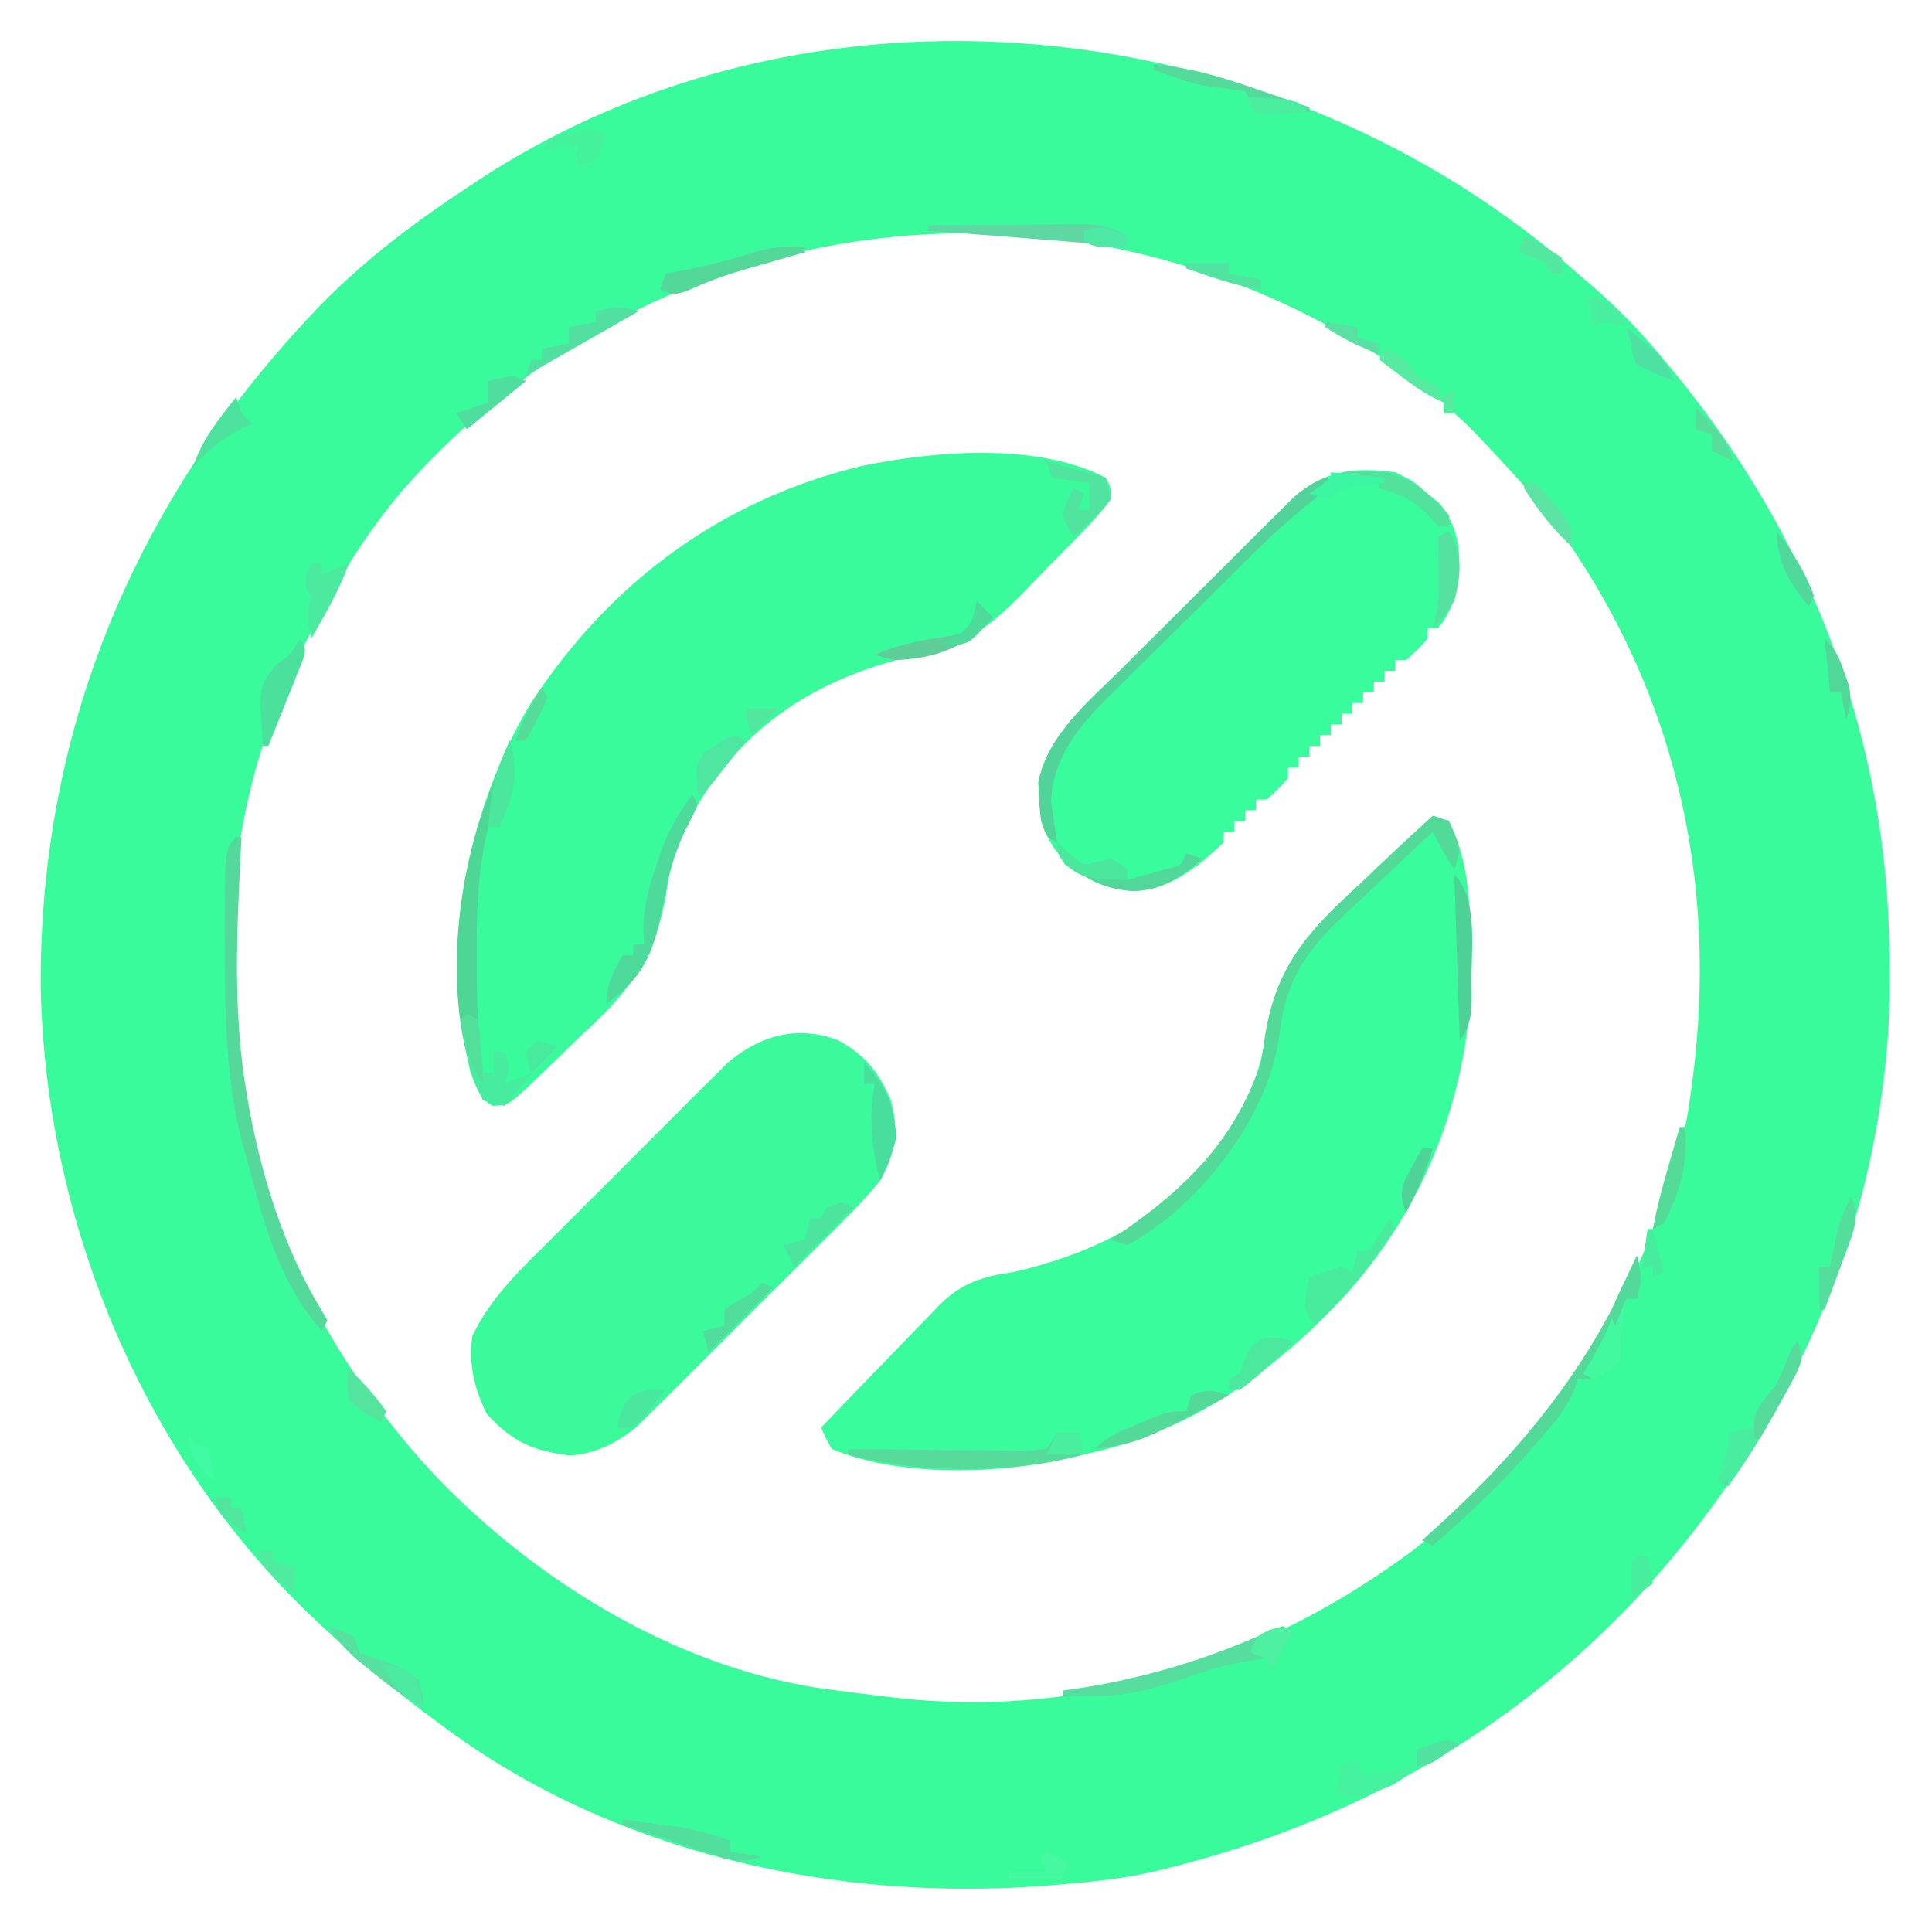 <?xml version="1.0" encoding="UTF-8"?>
<svg version="1.1" xmlns="http://www.w3.org/2000/svg" width="360" height="360">
<path d="M0 0 C0.788 0.687 1.575 1.374 2.387 2.082 C3.185 2.759 3.983 3.436 4.805 4.133 C9.803 8.444 14.214 12.973 18.387 18.082 C19.221 19.09 20.055 20.098 20.914 21.137 C45.166 50.896 59.235 86.613 60.387 125.082 C60.414 125.811 60.441 126.54 60.469 127.292 C62.031 173.135 44.086 215.868 13.08 249.193 C-10.706 274.349 -40.133 290.714 -73.613 299.082 C-74.348 299.269 -75.083 299.456 -75.841 299.649 C-81.786 301.076 -87.713 301.714 -93.801 302.207 C-94.82 302.29 -95.838 302.374 -96.888 302.46 C-135.695 305.482 -176.898 296.562 -208.613 273.082 C-209.141 272.694 -209.669 272.306 -210.213 271.906 C-217.711 266.368 -224.843 260.497 -231.613 254.082 C-232.508 253.24 -233.403 252.399 -234.324 251.531 C-265.477 221.382 -283.161 178.109 -284.033 135.013 C-284.271 85.644 -265.401 42.296 -231.051 7.082 C-222.979 -1.003 -214.133 -7.637 -204.613 -13.918 C-203.97 -14.347 -203.327 -14.776 -202.665 -15.218 C-140.674 -56.078 -55.647 -47.296 0 0 Z M-216.836 42.711 C-225.567 53.071 -232.022 64.796 -237.613 77.082 C-238.085 78.102 -238.557 79.121 -239.043 80.172 C-245.024 94.307 -248.3 110.737 -248.613 126.082 C-248.652 126.852 -248.691 127.621 -248.73 128.414 C-249.844 164.741 -235.296 199.429 -210.761 225.789 C-191.421 246.151 -163.956 262.835 -135.613 266.082 C-134.189 266.265 -132.764 266.449 -131.34 266.633 C-129.765 266.826 -128.189 267.018 -126.613 267.207 C-125.889 267.295 -125.165 267.383 -124.419 267.474 C-89.408 271.342 -55.902 260.63 -27.988 239.707 C-7.948 223.526 7.22 204.348 16.387 180.082 C16.848 178.897 17.31 177.713 17.785 176.492 C20.453 169.391 22.432 162.603 23.387 155.082 C23.481 154.4 23.575 153.717 23.672 153.014 C28.796 115.029 20.404 78.727 -2.473 47.816 C-5.962 43.359 -9.725 39.193 -13.613 35.082 C-14.291 34.363 -14.969 33.643 -15.668 32.902 C-18.058 30.403 -18.058 30.403 -20.613 28.082 C-21.273 28.082 -21.933 28.082 -22.613 28.082 C-22.613 27.422 -22.613 26.762 -22.613 26.082 C-24.578 24.458 -26.531 22.98 -28.613 21.52 C-29.24 21.078 -29.868 20.636 -30.514 20.181 C-90.088 -21.02 -168.955 -11.871 -216.836 42.711 Z " fill="#3AFB9C" transform="translate(291.613,48.918)"/>
<path d="M0 0 C0.958 1.676 0.958 1.676 1 4 C-0.708 6.282 -2.36 8.18 -4.352 10.191 C-5.206 11.071 -5.206 11.071 -6.078 11.969 C-7.294 13.21 -8.517 14.444 -9.746 15.673 C-11.597 17.534 -13.403 19.431 -15.211 21.334 C-22.648 28.949 -28.158 32.671 -39 34 C-55.053 38.353 -67.356 46.678 -76 61 C-78.755 65.806 -80.872 70.489 -81.626 76.007 C-83.353 88.08 -87.734 94.75 -96.618 102.948 C-98.533 104.718 -100.391 106.537 -102.246 108.369 C-103.442 109.524 -104.641 110.676 -105.844 111.824 C-106.401 112.364 -106.959 112.903 -107.533 113.458 C-111.391 116.989 -111.391 116.989 -114.279 117.042 C-116.801 115.515 -117.403 113.274 -118.387 110.594 C-123.831 87.57 -119.181 62.352 -107.188 42.188 C-92.514 19.676 -71.844 4.244 -45.625 -2.125 C-31.968 -4.97 -12.881 -6.619 0 0 Z " fill="#3AFB9C" transform="translate(206,89)"/>
<path d="M0 0 C0.99 0.33 1.98 0.66 3 1 C6.206 7.536 6.728 13.793 7 21 C7.033 21.669 7.065 22.337 7.099 23.026 C8.194 47.394 0.375 70.647 -16 89 C-29.333 103.512 -45.379 114.973 -65 119 C-65.773 119.202 -66.547 119.405 -67.344 119.613 C-80.526 122.679 -99.33 123.339 -112 118 C-113.155 115.935 -113.155 115.935 -114 114 C-110.343 110.169 -106.662 106.361 -102.959 102.574 C-101.704 101.285 -100.456 99.989 -99.215 98.687 C-97.421 96.808 -95.606 94.953 -93.785 93.102 C-93.241 92.521 -92.697 91.941 -92.136 91.343 C-87.812 87.015 -83.971 85.874 -78 85 C-61.615 81.163 -47.991 73.908 -38.594 59.641 C-35.203 54.022 -32.258 48.593 -31.4 42.008 C-29.537 28.516 -23.603 21.829 -13.75 12.875 C-12.416 11.611 -11.085 10.345 -9.758 9.074 C-6.541 6.009 -3.284 2.993 0 0 Z " fill="#39FC9C" transform="translate(267,152)"/>
<path d="M0 0 C3.5 1.75 3.5 1.75 6 4 C6.742 4.598 7.485 5.196 8.25 5.812 C11.613 10.016 12.231 14.387 11.812 19.625 C11.283 23.312 10.382 26.046 8 29 C7.34 29 6.68 29 6 29 C6 29.66 6 30.32 6 31 C4.125 33.125 4.125 33.125 2 35 C1.34 35 0.68 35 0 35 C0 35.66 0 36.32 0 37 C-0.66 37 -1.32 37 -2 37 C-2 37.66 -2 38.32 -2 39 C-2.66 39 -3.32 39 -4 39 C-4 39.66 -4 40.32 -4 41 C-4.66 41 -5.32 41 -6 41 C-6 41.66 -6 42.32 -6 43 C-6.66 43 -7.32 43 -8 43 C-8 43.66 -8 44.32 -8 45 C-8.66 45 -9.32 45 -10 45 C-10 45.66 -10 46.32 -10 47 C-10.66 47 -11.32 47 -12 47 C-12 47.66 -12 48.32 -12 49 C-12.66 49 -13.32 49 -14 49 C-14 49.66 -14 50.32 -14 51 C-14.66 51 -15.32 51 -16 51 C-16 51.66 -16 52.32 -16 53 C-16.66 53 -17.32 53 -18 53 C-18 53.66 -18 54.32 -18 55 C-18.66 55 -19.32 55 -20 55 C-20 55.66 -20 56.32 -20 57 C-21.875 59.125 -21.875 59.125 -24 61 C-24.66 61 -25.32 61 -26 61 C-26 61.66 -26 62.32 -26 63 C-26.66 63 -27.32 63 -28 63 C-28 63.66 -28 64.32 -28 65 C-28.66 65 -29.32 65 -30 65 C-30 65.66 -30 66.32 -30 67 C-30.66 67 -31.32 67 -32 67 C-32 67.66 -32 68.32 -32 69 C-36.791 73.514 -42.1 77.941 -48.934 78.023 C-55.154 77.577 -59.126 75.077 -63.312 70.438 C-65.636 67.082 -66.212 64.313 -66.375 60.312 C-66.424 59.504 -66.473 58.696 -66.523 57.863 C-64.918 49.08 -57.115 42.691 -51.062 36.699 C-50.095 35.732 -49.127 34.764 -48.16 33.796 C-46.144 31.78 -44.124 29.769 -42.099 27.762 C-39.511 25.198 -36.935 22.622 -34.362 20.043 C-32.371 18.048 -30.374 16.058 -28.376 14.069 C-26.964 12.663 -25.555 11.253 -24.147 9.843 C-23.282 8.988 -22.418 8.133 -21.527 7.253 C-20.394 6.126 -20.394 6.126 -19.238 4.977 C-13.142 -0.409 -7.928 -0.979 0 0 Z " fill="#39FC9C" transform="translate(260,88)"/>
<path d="M0 0 C5.003 2.828 7.456 5.872 9.719 11.121 C11.267 16.799 10.57 21.048 7.719 26.121 C4.458 30.103 0.832 33.689 -2.828 37.297 C-3.884 38.354 -4.939 39.411 -5.993 40.47 C-8.198 42.677 -10.411 44.875 -12.631 47.068 C-15.465 49.868 -18.279 52.687 -21.086 55.514 C-23.26 57.698 -25.443 59.872 -27.629 62.043 C-28.67 63.079 -29.708 64.118 -30.743 65.159 C-32.195 66.616 -33.66 68.06 -35.128 69.501 C-35.956 70.323 -36.784 71.145 -37.637 71.992 C-41.339 74.973 -45.119 76.946 -49.941 77.336 C-56.813 76.543 -60.855 74.81 -65.594 69.559 C-67.892 64.877 -68.999 60.329 -68.281 55.121 C-64.847 47.745 -58.848 42.248 -53.16 36.602 C-52.172 35.612 -51.185 34.621 -50.198 33.631 C-48.139 31.568 -46.075 29.51 -44.008 27.456 C-41.367 24.833 -38.74 22.196 -36.117 19.555 C-34.085 17.512 -32.045 15.476 -30.004 13.442 C-29.033 12.473 -28.063 11.501 -27.097 10.528 C-25.743 9.166 -24.379 7.816 -23.014 6.466 C-21.857 5.313 -21.857 5.313 -20.678 4.136 C-14.563 -1.006 -7.602 -2.929 0 0 Z " fill="#3BFA9B" transform="translate(156.281,193.879)"/>
<path d="M0 0 C1.672 6.405 0.779 10.094 -2 16 C-2.66 16 -3.32 16 -4 16 C-5.974 24.036 -6.193 31.888 -6.188 40.125 C-6.188 41.138 -6.189 42.15 -6.189 43.193 C-6.144 49.515 -5.752 55.723 -5 62 C-4.34 62 -3.68 62 -3 62 C-3 60.68 -3 59.36 -3 58 C-2.34 58 -1.68 58 -1 58 C0 61 0 61 -1 64 C0.65 63.34 2.3 62.68 4 62 C1.525 64.97 1.525 64.97 -1 68 C-2.895 67.719 -2.895 67.719 -5 67 C-12.353 51.749 -10.562 29.391 -5.269 13.854 C-3.617 9.194 -1.841 4.589 0 0 Z " fill="#4ED794" transform="translate(95,138)"/>
<path d="M0 0 C0.99 0.33 1.98 0.66 3 1 C5.264 6.208 5.264 6.208 4 10 C2.454 7.681 1.204 5.494 0 3 C-3.688 6.388 -7.332 9.816 -10.944 13.284 C-12.173 14.454 -13.414 15.613 -14.665 16.76 C-22.669 24.11 -27.358 29.583 -28.582 40.586 C-30.186 53.676 -39.5 66.883 -49.562 75.09 C-54.485 78.703 -54.485 78.703 -57 80 C-57.99 79.67 -58.98 79.34 -60 79 C-59.348 78.553 -58.695 78.105 -58.023 77.645 C-45.781 69.176 -36.93 60.376 -32 46 C-31.772 44.674 -31.574 43.343 -31.4 42.008 C-29.537 28.516 -23.603 21.829 -13.75 12.875 C-12.416 11.611 -11.085 10.345 -9.758 9.074 C-6.541 6.009 -3.284 2.993 0 0 Z " fill="#53D998" transform="translate(267,152)"/>
<path d="M0 0 C0.33 0 0.66 0 1 0 C0.959 0.779 0.918 1.558 0.876 2.361 C0.111 17.694 -0.635 32.802 2 48 C2.12 48.699 2.239 49.398 2.363 50.119 C4.705 63.025 8.933 76.726 15.809 87.953 C16.202 88.629 16.595 89.304 17 90 C16.67 90.66 16.34 91.32 16 92 C7.872 82.969 5.059 71.436 2 60 C1.688 58.882 1.376 57.765 1.055 56.613 C-2.091 44.442 -2.066 31.994 -2.125 19.5 C-2.132 18.282 -2.132 18.282 -2.139 17.039 C-2.098 2.098 -2.098 2.098 0 0 Z " fill="#54D99A" transform="translate(44,156)"/>
<path d="M0 0 C0.66 0.33 1.32 0.66 2 1 C1.534 1.326 1.068 1.652 0.588 1.988 C-5.32 6.254 -10.447 11.109 -15.609 16.238 C-16.499 17.118 -17.388 17.999 -18.304 18.906 C-20.172 20.759 -22.038 22.616 -23.901 24.475 C-25.8 26.37 -27.706 28.255 -29.621 30.134 C-32.4 32.864 -35.163 35.612 -37.922 38.363 C-38.773 39.195 -39.624 40.026 -40.501 40.883 C-46.093 46.518 -50.743 52.085 -51.172 60.285 C-51.033 61.202 -50.893 62.118 -50.75 63.062 C-50.621 64.002 -50.492 64.942 -50.359 65.91 C-50.241 66.6 -50.122 67.289 -50 68 C-52 67 -52 67 -53 64 C-53.273 61.801 -53.273 61.801 -53.375 59.312 C-53.424 58.504 -53.473 57.696 -53.523 56.863 C-51.915 48.064 -44.089 41.666 -38.027 35.664 C-37.057 34.694 -36.087 33.724 -35.118 32.753 C-33.098 30.733 -31.073 28.718 -29.044 26.708 C-26.447 24.134 -23.862 21.549 -21.28 18.96 C-19.284 16.961 -17.283 14.967 -15.281 12.974 C-13.863 11.562 -12.448 10.146 -11.033 8.73 C-10.169 7.875 -9.304 7.02 -8.414 6.139 C-7.656 5.386 -6.898 4.633 -6.118 3.857 C-4.119 2.104 -2.491 0.914 0 0 Z " fill="#52D399" transform="translate(247,89)"/>
<path d="M0 0 C0.878 3.097 0.994 4.906 0 8 C-0.66 8 -1.32 8 -2 8 C-2.169 9.437 -2.335 10.875 -2.5 12.312 C-2.639 13.513 -2.639 13.513 -2.781 14.738 C-3.048 17.119 -3.048 17.119 -3 20 C-5.888 22.108 -7.385 23 -11 23 C-11.313 24.017 -11.313 24.017 -11.633 25.055 C-13.459 28.989 -16.019 31.889 -18.875 35.125 C-19.446 35.779 -20.016 36.432 -20.604 37.106 C-26.005 43.192 -31.856 48.676 -38 54 C-38.66 53.67 -39.32 53.34 -40 53 C-39.022 52.117 -38.043 51.234 -37.035 50.324 C-21.162 35.858 -8.274 19.944 0 0 Z " fill="#53DA99" transform="translate(305,234)"/>
<path d="M0 0 C0.33 0.66 0.66 1.32 1 2 C0.335 3.53 -0.411 5.024 -1.188 6.5 C-3.696 11.688 -4.792 16.577 -5.812 22.188 C-7.243 29.759 -9.451 34.454 -16 39 C-16 35.306 -14.718 33.222 -13 30 C-12.34 30 -11.68 30 -11 30 C-11 29.34 -11 28.68 -11 28 C-10.34 28 -9.68 28 -9 28 C-9.046 27.001 -9.093 26.002 -9.141 24.973 C-8.993 20.802 -8.114 17.333 -6.75 13.438 C-6.545 12.804 -6.34 12.17 -6.129 11.518 C-4.636 7.125 -2.685 3.724 0 0 Z " fill="#4EDA9A" transform="translate(129,148)"/>
<path d="M0 0 C1.32 0 2.64 0 4 0 C4.495 1.98 4.495 1.98 5 4 C-8.578 7.638 -25.422 7.638 -39 4 C-39 3.67 -39 3.34 -39 3 C-37.89 3.016 -36.779 3.031 -35.635 3.048 C-31.524 3.102 -27.413 3.136 -23.302 3.165 C-21.521 3.18 -19.74 3.2 -17.959 3.226 C-15.402 3.263 -12.846 3.28 -10.289 3.293 C-9.49 3.308 -8.691 3.324 -7.868 3.34 C-5.389 3.376 -5.389 3.376 -2 3 C-1.34 2.01 -0.68 1.02 0 0 Z " fill="#56DB9B" transform="translate(197,267)"/>
<path d="M0 0 C0.66 0.33 1.32 0.66 2 1 C0.68 3.31 -0.64 5.62 -2 8 C-2.495 7.01 -2.495 7.01 -3 6 C-8.132 6.583 -12.753 7.767 -17.625 9.5 C-23.827 11.68 -29.203 13.142 -35.812 13.062 C-37.276 13.049 -37.276 13.049 -38.77 13.035 C-39.874 13.018 -39.874 13.018 -41 13 C-41 12.67 -41 12.34 -41 12 C-40.331 11.914 -39.662 11.827 -38.973 11.738 C-26.199 9.869 -13.952 6.209 -2.223 0.82 C-1.122 0.414 -1.122 0.414 0 0 Z " fill="#56DE9F" transform="translate(239,303)"/>
<path d="M0 0 C0.33 0.66 0.66 1.32 1 2 C-3.551 8.536 -8.113 14.61 -14 20 C-16 17 -16 17 -15.625 13.812 C-15.419 12.884 -15.213 11.956 -15 11 C-13.023 10.269 -11.019 9.606 -9 9 C-8.34 9.33 -7.68 9.66 -7 10 C-6.67 8.68 -6.34 7.36 -6 6 C-5.34 6 -4.68 6 -4 6 C-2.611 4.039 -1.274 2.038 0 0 Z " fill="#48EC9C" transform="translate(259,227)"/>
<path d="M0 0 C0.66 0.33 1.32 0.66 2 1 C2.414 3.285 2.414 3.285 2.625 6.062 C2.7 6.982 2.775 7.901 2.852 8.848 C2.925 9.913 2.925 9.913 3 11 C3.66 11 4.32 11 5 11 C5 9.68 5 8.36 5 7 C5.66 7 6.32 7 7 7 C8 10 8 10 7 13 C8.65 12.34 10.3 11.68 12 11 C10.35 12.98 8.7 14.96 7 17 C5.105 16.727 5.105 16.727 3 16 C0.694 11.046 -0.556 6.435 -1 1 C-0.67 0.67 -0.34 0.34 0 0 Z " fill="#47EC9F" transform="translate(87,189)"/>
<path d="M0 0 C1 3 1 3 -0.441 6.258 C-1.137 7.553 -1.845 8.842 -2.562 10.125 C-2.927 10.793 -3.292 11.461 -3.668 12.149 C-6.509 17.284 -9.584 22.225 -13 27 C-13.66 26.67 -14.32 26.34 -15 26 C-14.67 24.886 -14.34 23.773 -14 22.625 C-12.911 19.305 -12.911 19.305 -13 17 C-11.35 16.67 -9.7 16.34 -8 16 C-7.67 15.01 -7.34 14.02 -7 13 C-6 11.258 -4.999 9.516 -3.984 7.781 C-2.777 5.596 -1.891 3.329 -1 1 C-0.67 0.67 -0.34 0.34 0 0 Z " fill="#49EDA0" transform="translate(335,250)"/>
<path d="M0 0 C1.083 1.021 1.083 1.021 2.188 2.062 C4.8 4.331 4.8 4.331 7.625 3.625 C8.409 3.419 9.193 3.212 10 3 C10.99 3.66 11.98 4.32 13 5 C13 5.66 13 6.32 13 7 C14.648 6.551 16.294 6.091 17.938 5.625 C19.312 5.242 19.312 5.242 20.715 4.852 C23.167 4.233 23.167 4.233 24 2 C24.99 2.33 25.98 2.66 27 3 C23.027 6.506 19.503 8.937 14.051 9.035 C9.122 8.65 5.862 7.219 2 4 C0.625 1.75 0.625 1.75 0 0 Z " fill="#52D79A" transform="translate(197,157)"/>
<path d="M0 0 C6.734 0.564 12.635 2.346 19 4.562 C20.448 5.057 20.448 5.057 21.926 5.561 C24.286 6.367 26.644 7.18 29 8 C29 8.33 29 8.66 29 9 C25.7 9 22.4 9 19 9 C18.34 7.68 17.68 6.36 17 5 C15.111 4.702 13.216 4.421 11.309 4.281 C7.362 3.8 3.716 2.368 0 1 C0 0.67 0 0.34 0 0 Z " fill="#54DB9B" transform="translate(215,12)"/>
<path d="M0 0 C5.445 1.485 5.445 1.485 11 3 C11.33 4.32 11.66 5.64 12 7 C10.566 8.922 10.566 8.922 8.562 10.75 C7.904 11.364 7.245 11.977 6.566 12.609 C6.049 13.068 5.533 13.527 5 14 C3.945 12.172 3.945 12.172 3 10 C3.875 7.25 3.875 7.25 5 5 C5.66 5.33 6.32 5.66 7 6 C6.67 6.99 6.34 7.98 6 9 C6.66 9 7.32 9 8 9 C8 7.35 8 5.7 8 4 C5.69 3.67 3.38 3.34 1 3 C0.67 2.01 0.34 1.02 0 0 Z " fill="#50E49E" transform="translate(195,86)"/>
<path d="M0 0 C4.354 4.354 3.183 13.405 3.188 19.312 C3.2 20.11 3.212 20.907 3.225 21.729 C3.235 25.668 3.234 27.65 1 31 C0.67 20.77 0.34 10.54 0 0 Z " fill="#4DD196" transform="translate(271,163)"/>
<path d="M0 0 C4.626 -0.05 9.253 -0.086 13.879 -0.11 C15.453 -0.12 17.026 -0.134 18.599 -0.151 C20.863 -0.175 23.127 -0.186 25.391 -0.195 C26.092 -0.206 26.793 -0.216 27.515 -0.227 C31.186 -0.227 33.881 -0.021 37 2 C37 2.66 37 3.32 37 4 C36.365 3.94 35.729 3.88 35.075 3.819 C27.493 3.115 19.905 2.513 12.312 1.938 C11.122 1.847 9.932 1.756 8.705 1.662 C5.803 1.441 2.902 1.22 0 1 C0 0.67 0 0.34 0 0 Z " fill="#5FD7A3" transform="translate(173,42)"/>
<path d="M0 0 C4.006 4.139 5.745 8.291 6 14 C5.314 16.939 4.302 19.247 3 22 C1.388 15.731 0.819 10.43 2 4 C1.34 4 0.68 4 0 4 C0 2.68 0 1.36 0 0 Z " fill="#48DE9C" transform="translate(161,198)"/>
<path d="M0 0 C0 0.33 0 0.66 0 1 C-1.719 1.489 -1.719 1.489 -3.473 1.988 C-5.003 2.429 -6.533 2.871 -8.062 3.312 C-8.815 3.526 -9.567 3.739 -10.342 3.959 C-13.979 5.014 -17.43 6.14 -20.871 7.73 C-24 9 -24 9 -27 8 C-26.67 7.01 -26.34 6.02 -26 5 C-25.394 4.89 -24.788 4.781 -24.164 4.668 C-19.593 3.803 -15.183 2.796 -10.75 1.375 C-7.049 0.213 -3.914 -0.309 0 0 Z " fill="#53D89A" transform="translate(150,46)"/>
<path d="M0 0 C0.33 0.99 0.66 1.98 1 3 C4.3 2.34 7.6 1.68 11 1 C8.174 3.826 7.1 4.574 3.5 5.75 C2.727 6.013 1.953 6.276 1.156 6.547 C-1 7 -1 7 -4 6 C-3.67 4.35 -3.34 2.7 -3 1 C-2.01 0.67 -1.02 0.34 0 0 Z " fill="#45F29E" transform="translate(253,328)"/>
<path d="M0 0 C2.438 0.812 2.438 0.812 5 2 C5.33 2.99 5.66 3.98 6 5 C7.981 5.72 9.985 6.38 12 7 C14.812 8.312 14.812 8.312 17 10 C17.812 12.688 17.812 12.688 18 15 C14.351 13.395 11.513 11.144 8.438 8.625 C7.487 7.854 6.537 7.083 5.559 6.289 C3.341 4.305 1.662 2.45 0 0 Z " fill="#57E0A0" transform="translate(61,303)"/>
<path d="M0 0 C-7 4 -14 8 -21 12 C-20.67 11.01 -20.34 10.02 -20 9 C-19.34 9 -18.68 9 -18 9 C-18 8.34 -18 7.68 -18 7 C-16.35 6.67 -14.7 6.34 -13 6 C-13 5.01 -13 4.02 -13 3 C-11.35 2.67 -9.7 2.34 -8 2 C-8 1.34 -8 0.68 -8 0 C-4.713 -0.8 -3.29 -1.097 0 0 Z " fill="#51E09F" transform="translate(119,58)"/>
<path d="M0 0 C2.333 0.333 4.667 0.667 7 1 C8.176 1.144 9.351 1.289 10.562 1.438 C13.885 1.981 16.844 2.845 20 4 C20 4.66 20 5.32 20 6 C22.97 6.495 22.97 6.495 26 7 C22.453 8.249 20.324 7.735 16.797 6.566 C15.817 6.247 14.838 5.928 13.828 5.6 C12.812 5.257 11.797 4.915 10.75 4.562 C9.203 4.055 9.203 4.055 7.625 3.537 C5.08 2.701 2.539 1.855 0 1 C0 0.67 0 0.34 0 0 Z " fill="#52DE9C" transform="translate(116,339)"/>
<path d="M0 0 C0.981 3.053 0.981 4.947 0 8 C-0.66 8 -1.32 8 -2 8 C-2.169 9.437 -2.335 10.875 -2.5 12.312 C-2.593 13.113 -2.686 13.914 -2.781 14.738 C-3.048 17.119 -3.048 17.119 -3 20 C-5.375 21.75 -5.375 21.75 -8 23 C-8.66 22.67 -9.32 22.34 -10 22 C-9.422 21.051 -8.845 20.102 -8.25 19.125 C-5.663 14.612 -3.855 9.848 -2 5 C-1.336 3.332 -0.67 1.665 0 0 Z " fill="#42F99F" transform="translate(305,234)"/>
<path d="M0 0 C1 2 1 2 0.471 3.879 C0.172 4.623 -0.126 5.367 -0.434 6.133 C-0.753 6.938 -1.072 7.744 -1.4 8.574 C-1.914 9.837 -1.914 9.837 -2.438 11.125 C-2.776 11.974 -3.114 12.824 -3.463 13.699 C-4.302 15.802 -5.148 17.902 -6 20 C-6.33 20 -6.66 20 -7 20 C-7.788 9.016 -7.788 9.016 -4.625 4.938 C-3.759 4.298 -2.893 3.659 -2 3 C-1.34 2.01 -0.68 1.02 0 0 Z " fill="#4BE09C" transform="translate(56,119)"/>
<path d="M0 0 C0.66 0 1.32 0 2 0 C2 0.66 2 1.32 2 2 C3.65 1.34 5.3 0.68 7 0 C5.236 4.972 2.606 9.434 0 14 C-0.895 10.862 -0.866 9.141 0 6 C-0.33 5.67 -0.66 5.34 -1 5 C-1 2 -1 2 0 0 Z " fill="#4CEA9F" transform="translate(58,105)"/>
<path d="M0 0 C0.66 0.33 1.32 0.66 2 1 C-1.63 4.63 -5.26 8.26 -9 12 C-9.66 10.68 -10.32 9.36 -11 8 C-9.68 7.67 -8.36 7.34 -7 7 C-6.67 5.68 -6.34 4.36 -6 3 C-5.34 3 -4.68 3 -4 3 C-3.67 2.34 -3.34 1.68 -3 1 C-2.01 0.67 -1.02 0.34 0 0 Z " fill="#4DE49D" transform="translate(157,224)"/>
<path d="M0 0 C-16.708 8.815 -16.708 8.815 -25 10 C-22.552 7.552 -20.257 6.699 -17.062 5.375 C-15.471 4.706 -15.471 4.706 -13.848 4.023 C-11 3 -11 3 -8 3 C-7.67 2.01 -7.34 1.02 -7 0 C-4.056 -1.178 -3.1 -1.033 0 0 Z " fill="#53D998" transform="translate(229,260)"/>
<path d="M0 0 C6.571 -0.468 10.768 -0.484 16 4 C18.375 6.125 18.375 6.125 20 8 C20 8.66 20 9.32 20 10 C19.34 10 18.68 10 18 10 C17.258 9.216 16.515 8.432 15.75 7.625 C12.852 4.858 10.83 3.98 7 3 C7 2.67 7 2.34 7 2 C4.69 1.67 2.38 1.34 0 1 C0 0.67 0 0.34 0 0 Z " fill="#52E29C" transform="translate(250,88)"/>
<path d="M0 0 C-3.165 3.255 -6.328 6.32 -10 9 C-10.66 9 -11.32 9 -12 9 C-12 8.34 -12 7.68 -12 7 C-11.34 6.67 -10.68 6.34 -10 6 C-9.711 5.196 -9.422 4.391 -9.125 3.562 C-8 1 -8 1 -6.125 -0.375 C-3.667 -1.098 -2.385 -0.852 0 0 Z " fill="#4CE89E" transform="translate(241,250)"/>
<path d="M0 0 C0.99 0.99 1.98 1.98 3 3 C-2.205 8.649 -7.337 10.613 -15 11 C-17.332 10.535 -17.332 10.535 -19 10 C-14.521 8.042 -10.232 7.291 -5.426 6.562 C-2.834 6.187 -2.834 6.187 -1 4 C-0.357 1.931 -0.357 1.931 0 0 Z " fill="#5ECD98" transform="translate(182,112)"/>
<path d="M0 0 C1.868 6.306 0.724 10.211 -2 16 C-2.66 16 -3.32 16 -4 16 C-3.608 10.045 -2.629 5.372 0 0 Z " fill="#4BE79D" transform="translate(95,138)"/>
<path d="M0 0 C2.6 4.444 2.245 8.108 1 13 C-1.062 16.062 -1.062 16.062 -3 18 C-2.836 17.479 -2.673 16.958 -2.504 16.422 C-1.859 13.324 -1.906 10.412 -1.938 7.25 C-1.947 6.08 -1.956 4.909 -1.965 3.703 C-1.976 2.811 -1.988 1.919 -2 1 C-1.34 0.67 -0.68 0.34 0 0 Z " fill="#55E19F" transform="translate(270,99)"/>
<path d="M0 0 C3.161 1.37 3.993 1.989 6 5 C8.05 6.192 8.05 6.192 10 7 C10 7.66 10 8.32 10 9 C10.99 8.67 11.98 8.34 13 8 C13 9.32 13 10.64 13 12 C12.34 12 11.68 12 11 12 C11 11.34 11 10.68 11 10 C10.428 9.734 9.855 9.469 9.266 9.195 C6.892 7.943 4.878 6.506 2.75 4.875 C2.044 4.336 1.337 3.797 0.609 3.242 C0.078 2.832 -0.453 2.422 -1 2 C-0.67 1.34 -0.34 0.68 0 0 Z " fill="#55ECA1" transform="translate(258,65)"/>
<path d="M0 0 C1.057 3.2 0.952 4.966 -0.215 8.109 C-0.489 8.863 -0.763 9.618 -1.045 10.395 C-1.487 11.56 -1.487 11.56 -1.938 12.75 C-2.228 13.543 -2.519 14.336 -2.818 15.152 C-3.536 17.105 -4.267 19.053 -5 21 C-5.33 21 -5.66 21 -6 21 C-6 18.36 -6 15.72 -6 13 C-5.34 13 -4.68 13 -4 13 C-3.879 12.397 -3.758 11.793 -3.633 11.172 C-3.465 10.373 -3.298 9.573 -3.125 8.75 C-2.881 7.567 -2.881 7.567 -2.633 6.359 C-2.008 4.032 -1.152 2.11 0 0 Z " fill="#53DE9B" transform="translate(345,223)"/>
<path d="M0 0 C0.66 0.33 1.32 0.66 2 1 C0.691 2.67 -0.622 4.336 -1.938 6 C-2.668 6.928 -3.399 7.856 -4.152 8.812 C-4.762 9.534 -5.372 10.256 -6 11 C-6.33 11 -6.66 11 -7 11 C-7.366 5.512 -7.366 5.512 -5.75 3.25 C-3.873 1.909 -2.155 0.834 0 0 Z " fill="#4EE6A0" transform="translate(137,137)"/>
<path d="M0 0 C-0.927 1.175 -1.867 2.34 -2.812 3.5 C-3.335 4.15 -3.857 4.799 -4.395 5.469 C-6 7 -6 7 -9 7 C-8.021 1.321 -5.735 -0.465 0 0 Z " fill="#4AE89E" transform="translate(124,259)"/>
<path d="M0 0 C0.66 0.33 1.32 0.66 2 1 C-1.96 4.96 -5.92 8.92 -10 13 C-10.33 11.68 -10.66 10.36 -11 9 C-9.68 8.67 -8.36 8.34 -7 8 C-7 7.01 -7 6.02 -7 5 C-4.625 3.438 -4.625 3.438 -2 2 C-1.34 1.34 -0.68 0.68 0 0 Z " fill="#51DD9B" transform="translate(142,239)"/>
<path d="M0 0 C1 3 1 3 -0.652 6.574 C-1.404 7.951 -2.166 9.322 -2.938 10.688 C-3.517 11.74 -3.517 11.74 -4.107 12.814 C-5.063 14.548 -6.03 16.275 -7 18 C-7.33 18 -7.66 18 -8 18 C-8.383 14.645 -8.275 13.361 -6.188 10.625 C-5.466 9.759 -4.744 8.893 -4 8 C-2.878 5.707 -1.957 3.37 -1 1 C-0.67 0.67 -0.34 0.34 0 0 Z " fill="#56DB9C" transform="translate(335,250)"/>
<path d="M0 0 C-0.812 2.438 -0.812 2.438 -2 5 C-2.99 5.33 -3.98 5.66 -5 6 C-5.33 5.34 -5.66 4.68 -6 4 C-5.67 3.34 -5.34 2.68 -5 2 C-7.31 2.33 -9.62 2.66 -12 3 C-11 1 -11 1 -9.258 0.332 C-8.554 0.161 -7.85 -0.011 -7.125 -0.188 C-6.426 -0.367 -5.728 -0.546 -5.008 -0.73 C-3 -1 -3 -1 0 0 Z " fill="#45F29C" transform="translate(113,25)"/>
<path d="M0 0 C0.33 0 0.66 0 1 0 C1.499 6.738 0.199 12.01 -3 18 C-3.66 18.33 -4.32 18.66 -5 19 C-4.239 14.811 -3.122 10.775 -1.938 6.688 C-1.575 5.433 -1.213 4.179 -0.84 2.887 C-0.424 1.458 -0.424 1.458 0 0 Z " fill="#54DB98" transform="translate(313,210)"/>
<path d="M0 0 C0.33 0.99 0.66 1.98 1 3 C1.66 3.66 2.32 4.32 3 5 C2.113 5.392 1.226 5.784 0.312 6.188 C-3.121 8.066 -5.365 10.133 -8 13 C-6.41 7.911 -3.255 4.125 0 0 Z " fill="#4DE29D" transform="translate(44,74)"/>
<path d="M0 0 C-5.445 4.455 -5.445 4.455 -11 9 C-11.66 8.01 -12.32 7.02 -13 6 C-11.02 5.34 -9.04 4.68 -7 4 C-7 2.68 -7 1.36 -7 0 C-2.25 -1.125 -2.25 -1.125 0 0 Z " fill="#50DE9F" transform="translate(98,71)"/>
<path d="M0 0 C-1.32 2.31 -2.64 4.62 -4 7 C-4.33 6.34 -4.66 5.68 -5 5 C-5.99 4.67 -6.98 4.34 -8 4 C-7 1 -7 1 -4.562 -0.25 C-2 -1 -2 -1 0 0 Z " fill="#4EF0A2" transform="translate(241,304)"/>
<path d="M0 0 C2.64 0 5.28 0 8 0 C8 0.66 8 1.32 8 2 C10.97 2.495 10.97 2.495 14 3 C14 3.66 14 4.32 14 5 C9.153 4.218 4.623 2.602 0 1 C0 0.67 0 0.34 0 0 Z " fill="#51E4A0" transform="translate(221,49)"/>
<path d="M0 0 C2.161 2.161 2.716 3.521 3.688 6.375 C3.959 7.146 4.231 7.917 4.512 8.711 C5.043 11.201 4.811 12.616 4 15 C3.67 13.35 3.34 11.7 3 10 C2.34 10 1.68 10 1 10 C0.67 6.7 0.34 3.4 0 0 Z " fill="#51D898" transform="translate(340,119)"/>
<path d="M0 0 C2.967 3.56 5.381 7.652 7 12 C6.67 12.66 6.34 13.32 6 14 C2.159 9.174 0.377 6.165 0 0 Z " fill="#51D99C" transform="translate(331,99)"/>
<path d="M0 0 C0.99 0 1.98 0 3 0 C3 0.66 3 1.32 3 2 C4.32 2.33 5.64 2.66 7 3 C7 4.65 7 6.3 7 8 C1.125 3.375 1.125 3.375 0 0 Z " fill="#4FEB9F" transform="translate(48,289)"/>
<path d="M0 0 C1.083 1.021 1.083 1.021 2.188 2.062 C4.8 4.331 4.8 4.331 7.625 3.625 C8.409 3.419 9.193 3.212 10 3 C10.99 3.66 11.98 4.32 13 5 C13 5.66 13 6.32 13 7 C4.863 6.652 4.863 6.652 1.438 4.062 C0 2 0 2 0 0 Z " fill="#4BE79D" transform="translate(197,157)"/>
<path d="M0 0 C4.875 2.625 4.875 2.625 6 6 C5.381 5.814 4.763 5.629 4.125 5.438 C1.958 4.763 1.958 4.763 0 6 C-0.382 4.344 -0.714 2.675 -1 1 C-0.67 0.67 -0.34 0.34 0 0 Z " fill="#47EF9F" transform="translate(297,55)"/>
<path d="M0 0 C2.606 2.516 4.894 5.051 7 8 C6.67 8.66 6.34 9.32 6 10 C3 8.375 3 8.375 0 6 C-0.375 2.75 -0.375 2.75 0 0 Z " fill="#54E49D" transform="translate(65,255)"/>
<path d="M0 0 C0.66 0.33 1.32 0.66 2 1 C2.414 3.723 2.414 3.723 2.625 7.062 C2.7 8.167 2.775 9.272 2.852 10.41 C2.901 11.265 2.95 12.119 3 13 C1.124 10.186 0.509 8.591 -0.188 5.375 C-0.367 4.578 -0.546 3.782 -0.73 2.961 C-0.819 2.314 -0.908 1.667 -1 1 C-0.67 0.67 -0.34 0.34 0 0 Z " fill="#54E09B" transform="translate(87,189)"/>
<path d="M0 0 C2 0 2 0 3.473 1.355 C8.721 7.404 8.721 7.404 9 12 C5.453 8.716 2.601 5.061 0 1 C0 0.67 0 0.34 0 0 Z " fill="#5BE4A3" transform="translate(284,90)"/>
<path d="M0 0 C1.132 0.908 2.255 1.827 3.375 2.75 C4.001 3.26 4.628 3.771 5.273 4.297 C7.083 6.082 8.001 7.679 9 10 C5.562 8.75 5.562 8.75 2 7 C1.125 5 1.125 5 1 3 C0.67 2.01 0.34 1.02 0 0 Z " fill="#4DE2A2" transform="translate(303,61)"/>
<path d="M0 0 C3.394 3.126 5.606 5.565 7 10 C5.68 9.34 4.36 8.68 3 8 C3 7.01 3 6.02 3 5 C2.01 4.67 1.02 4.34 0 4 C0 2.68 0 1.36 0 0 Z " fill="#56DF9B" transform="translate(316,76)"/>
<path d="M0 0 C1.626 0.114 3.251 0.242 4.875 0.375 C5.78 0.445 6.685 0.514 7.617 0.586 C10 1 10 1 12 3 C10.376 3.081 8.75 3.139 7.125 3.188 C5.768 3.24 5.768 3.24 4.383 3.293 C3.203 3.148 3.203 3.148 2 3 C1.34 2.01 0.68 1.02 0 0 Z " fill="#4BEE9F" transform="translate(232,18)"/>
<path d="M0 0 C2.875 0.625 2.875 0.625 6 2 C7.375 5.125 7.375 5.125 8 8 C3.794 6.498 2.261 3.714 0 0 Z " fill="#4BEBA2" transform="translate(71,310)"/>
<path d="M0 0 C0.66 0 1.32 0 2 0 C2.33 1.65 2.66 3.3 3 5 C1.68 5.99 0.36 6.98 -1 8 C-1.042 5.667 -1.041 3.333 -1 1 C-0.67 0.67 -0.34 0.34 0 0 Z " fill="#47EF9C" transform="translate(305,290)"/>
<path d="M0 0 C0.878 3.097 0.994 4.906 0 8 C-0.66 8 -1.32 8 -2 8 C-2.66 9.65 -3.32 11.3 -4 13 C-4.33 12.34 -4.66 11.68 -5 11 C-4.004 8.398 -4.004 8.398 -2.562 5.375 C-2.089 4.372 -1.616 3.369 -1.129 2.336 C-0.756 1.565 -0.384 0.794 0 0 Z " fill="#53DA9A" transform="translate(305,234)"/>
<path d="M0 0 C3.3 0.33 6.6 0.66 10 1 C10 1.33 10 1.66 10 2 C8.928 2.124 7.855 2.248 6.75 2.375 C3.153 2.786 3.153 2.786 0.75 4.125 C0.172 4.414 -0.405 4.702 -1 5 C-1.99 4.67 -2.98 4.34 -4 4 C-3.34 3.526 -2.68 3.051 -2 2.562 C-1.34 2.047 -0.68 1.531 0 1 C0 0.67 0 0.34 0 0 Z " fill="#3CF6A4" transform="translate(248,88)"/>
<path d="M0 0 C2.494 1.204 4.681 2.454 7 4 C7 4.99 7 5.98 7 7 C6.34 7 5.68 7 5 7 C4.67 6.34 4.34 5.68 4 5 C2.356 4.278 0.689 3.606 -1 3 C-0.67 2.01 -0.34 1.02 0 0 Z " fill="#53E79F" transform="translate(284,44)"/>
<path d="M0 0 C1.32 0.66 2.64 1.32 4 2 C3.67 2.99 3.34 3.98 3 5 C-0.3 5 -3.6 5 -7 5 C-7 4.67 -7 4.34 -7 4 C-4.69 4 -2.38 4 0 4 C-0.33 3.01 -0.66 2.02 -1 1 C-0.67 0.67 -0.34 0.34 0 0 Z " fill="#47F8A2" transform="translate(195,345)"/>
<path d="M0 0 C1.32 0 2.64 0 4 0 C4.33 1.32 4.66 2.64 5 4 C2.69 4 0.38 4 -2 4 C-1.34 2.68 -0.68 1.36 0 0 Z " fill="#49EE9F" transform="translate(197,267)"/>
<path d="M0 0 C0.66 0 1.32 0 2 0 C0.689 4.234 -0.944 8.074 -3 12 C-3.883 9.533 -4.131 8.361 -3.223 5.859 C-2.84 5.163 -2.457 4.467 -2.062 3.75 C-1.682 3.044 -1.302 2.337 -0.91 1.609 C-0.61 1.078 -0.309 0.547 0 0 Z " fill="#50D396" transform="translate(265,214)"/>
<path d="M0 0 C2.125 0.375 2.125 0.375 4 1 C2.35 2.65 0.7 4.3 -1 6 C-1.625 4.125 -1.625 4.125 -2 2 C-1.34 1.34 -0.68 0.68 0 0 Z " fill="#48EB9E" transform="translate(100,194)"/>
<path d="M0 0 C2.97 0.495 2.97 0.495 6 1 C6 1.66 6 2.32 6 3 C7.32 3.33 8.64 3.66 10 4 C10 4.66 10 5.32 10 6 C6.41 4.667 3.204 3.106 0 1 C0 0.67 0 0.34 0 0 Z " fill="#58E1A2" transform="translate(247,60)"/>
<path d="M0 0 C0 0.66 0 1.32 0 2 C-5.75 2.125 -5.75 2.125 -8 1 C-8 0.34 -8 -0.32 -8 -1 C-4.377 -2.208 -3.359 -1.543 0 0 Z " fill="#4EE9A5" transform="translate(210,44)"/>
<path d="M0 0 C0.99 0.99 1.98 1.98 3 3 C-1.308 7.923 -1.308 7.923 -4.812 8.312 C-5.534 8.209 -6.256 8.106 -7 8 C-6.381 7.711 -5.763 7.423 -5.125 7.125 C-2.867 6.063 -2.867 6.063 -1 4 C-0.357 1.931 -0.357 1.931 0 0 Z " fill="#4DDB99" transform="translate(182,112)"/>
<path d="M0 0 C-5.75 4 -5.75 4 -8 4 C-8 3.01 -8 2.02 -8 1 C-2.25 -1.125 -2.25 -1.125 0 0 Z " fill="#50E39F" transform="translate(272,325)"/>
<path d="M0 0 C0.99 0 1.98 0 3 0 C3 0.66 3 1.32 3 2 C3.66 2 4.32 2 5 2 C5.33 3.65 5.66 5.3 6 7 C1.125 3.375 1.125 3.375 0 0 Z " fill="#51E69D" transform="translate(40,279)"/>
<path d="M0 0 C1.98 0 3.96 0 6 0 C4.35 1.65 2.7 3.3 1 5 C0 1.125 0 1.125 0 0 Z " fill="#52E79E" transform="translate(139,132)"/>
<path d="M0 0 C0.33 0.66 0.66 1.32 1 2 C0.223 3.945 0.223 3.945 -0.938 6.125 C-1.318 6.849 -1.698 7.574 -2.09 8.32 C-2.39 8.875 -2.691 9.429 -3 10 C-3.66 10 -4.32 10 -5 10 C-3.665 6.406 -2.04 3.245 0 0 Z " fill="#54DC98" transform="translate(101,128)"/>
<path d="M0 0 C0.33 0.66 0.66 1.32 1 2 C1.99 2.33 2.98 2.66 4 3 C4.33 4.98 4.66 6.96 5 9 C1.746 6.166 0.479 4.314 0 0 Z " fill="#40FAA4" transform="translate(35,267)"/>
<path d="M0 0 C0.33 0 0.66 0 1 0 C1.66 2.64 2.32 5.28 3 8 C2.01 8.495 2.01 8.495 1 9 C1 8.34 1 7.68 1 7 C0.34 7 -0.32 7 -1 7 C-0.67 4.69 -0.34 2.38 0 0 Z " fill="#48EC9F" transform="translate(307,229)"/>
</svg>
